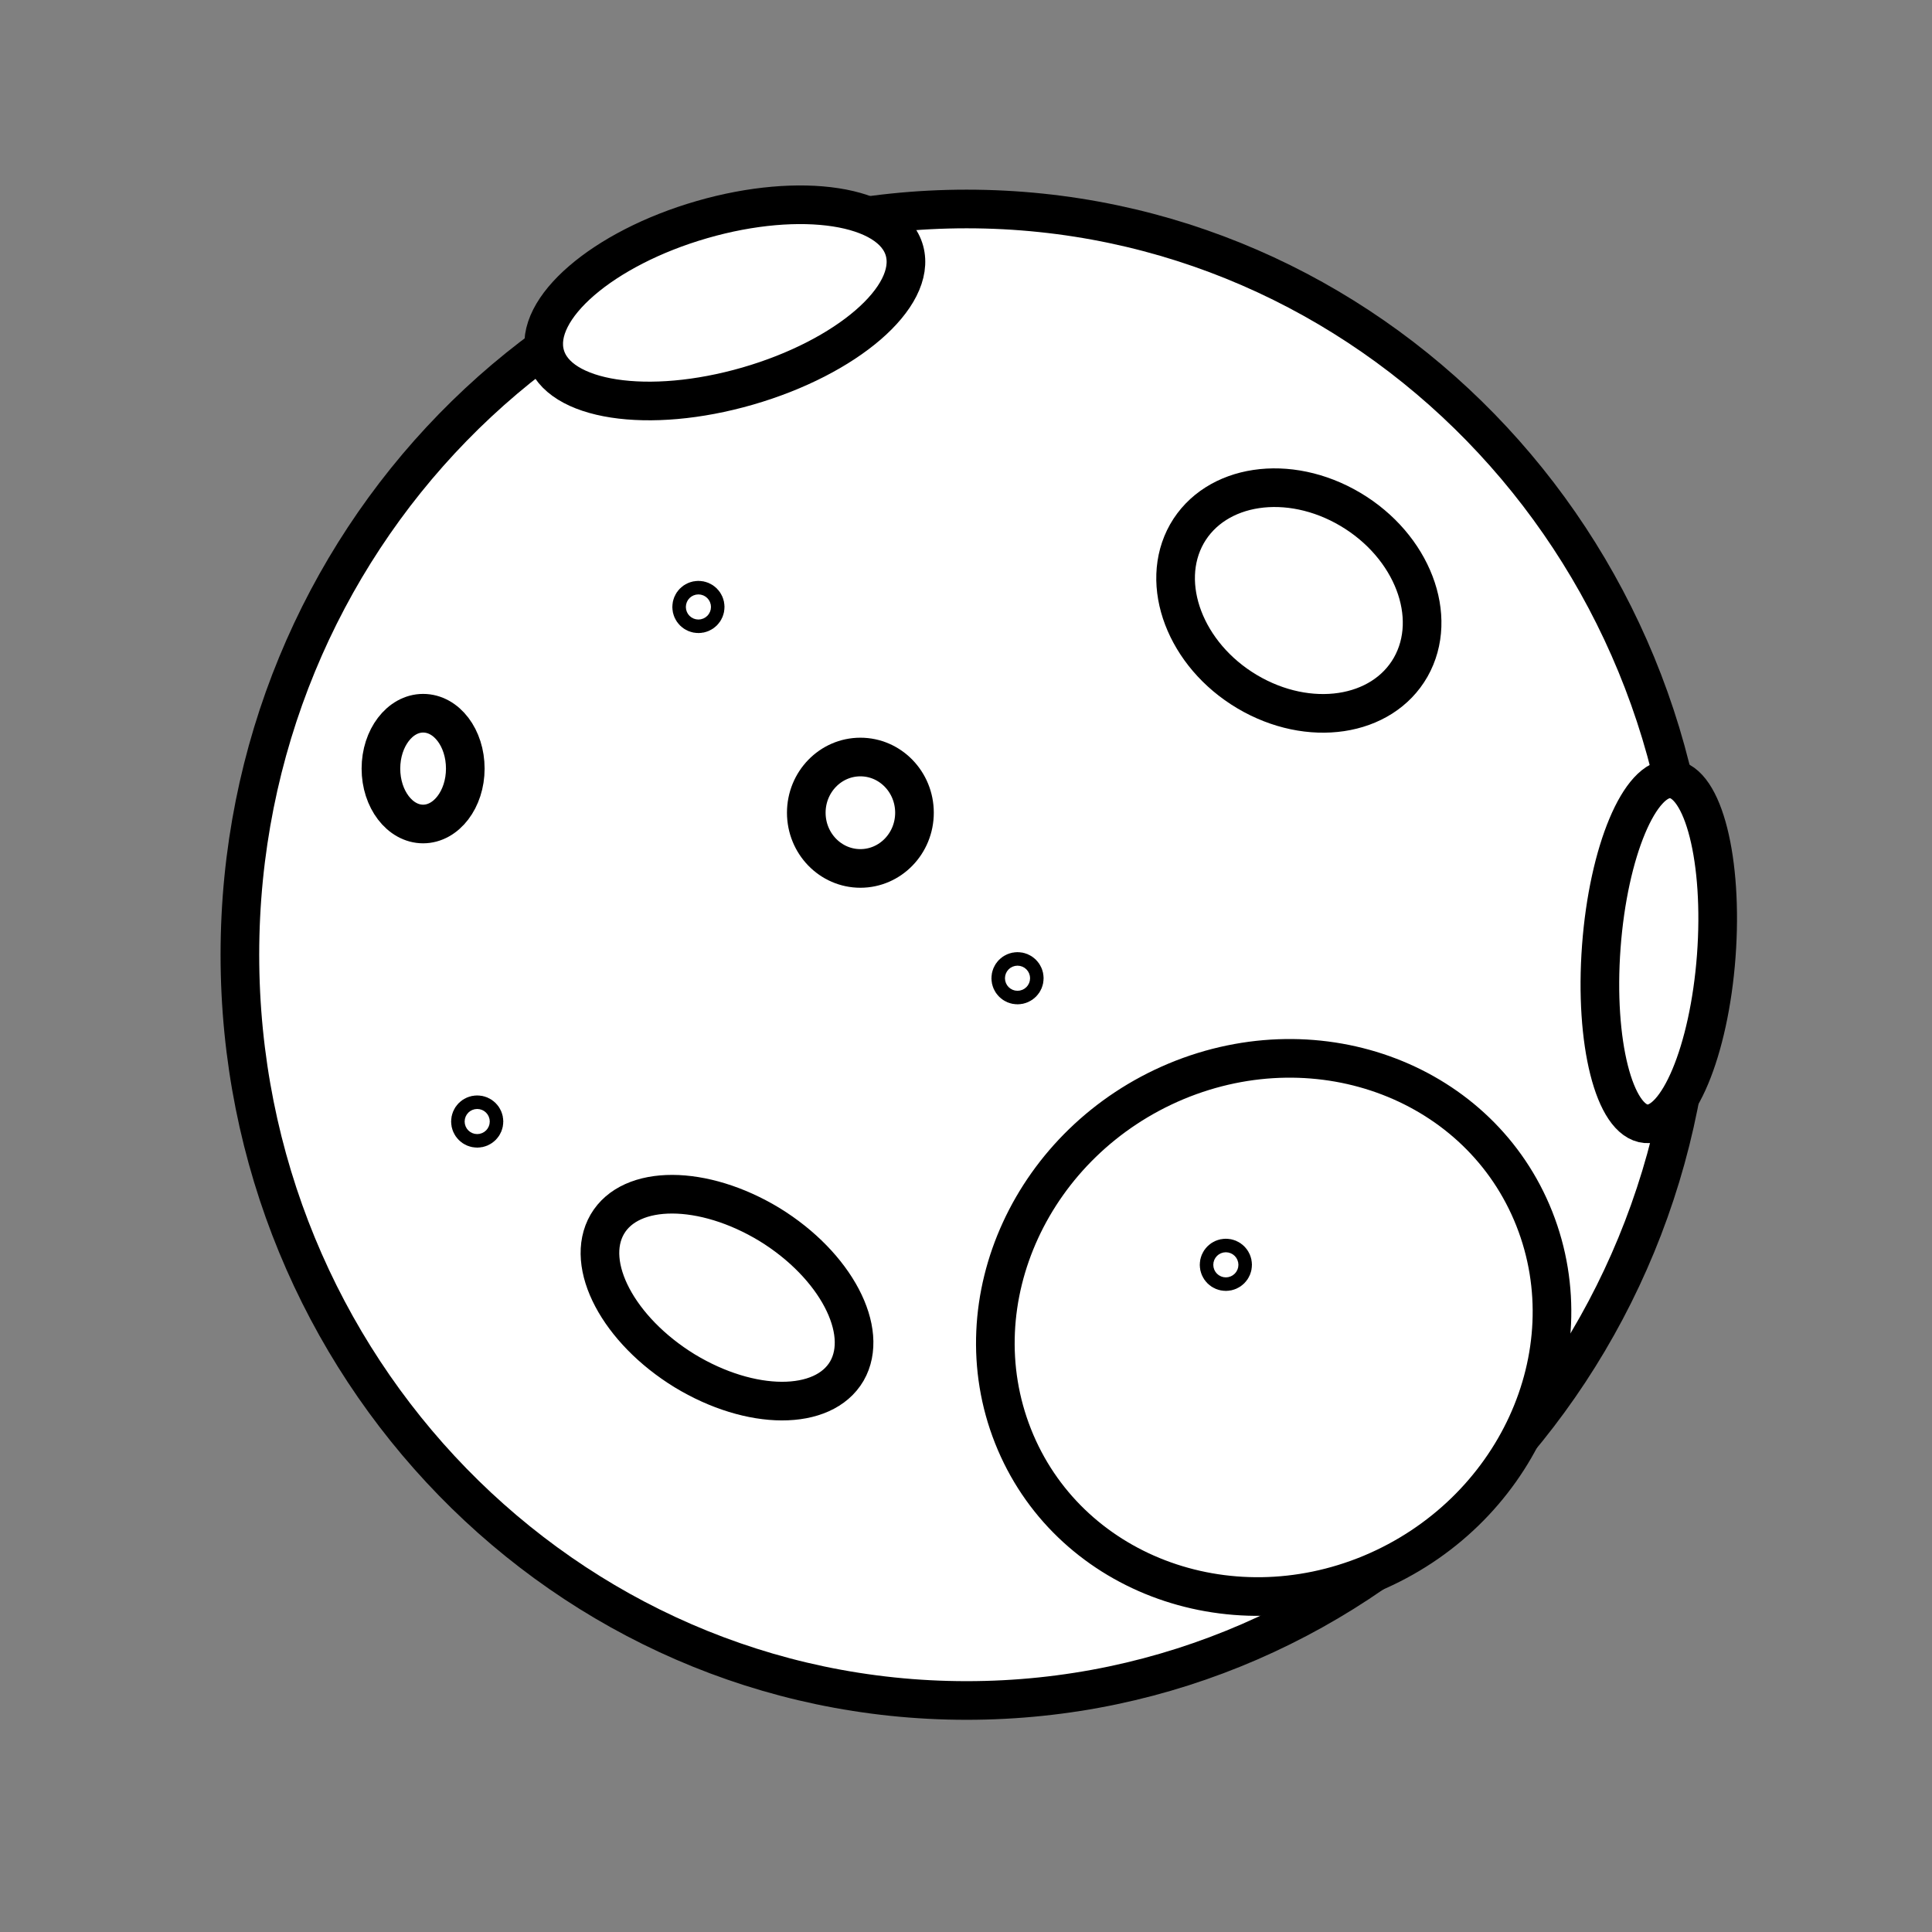 <svg version="1.1" id="clear_night" xmlns="http://www.w3.org/2000/svg" xmlns:xlink="http://www.w3.org/1999/xlink" x="0px" y="0px"
	 width="600px" height="600px" viewBox="0 0 600 600" style="enable-background:new 0 0 600 600;" xml:space="preserve">
<rect x="0" y="0" width="600" height="600" fill="#808080" stroke="none"/>
<style type="text/css">
	.moon{fill:#FFFFFF;stroke:#000000;stroke-width:12;stroke-miterlimit:10;}
</style>
<g>
	<path class="moon" d="M525.9,296.5c0,127.9-101.1,231.6-225.7,231.6c-124.7,0-225.7-103.7-225.7-231.6
		c0-127.9,101.1-231.6,225.7-231.6C424.9,64.9,525.9,168.6,525.9,296.5z"/>
	<path class="moon" d="M511.2,349c-9.9-0.8-16.1-25.4-13.9-55c2.2-29.6,12-52.9,21.8-52.1c9.9,0.8,16.1,25.4,13.9,55
		C530.8,326.4,521,349.8,511.2,349z"/>
	<path class="moon" d="M263,425.8c-7.3,12.5-29.8,12.4-50.4-0.1c-20.5-12.6-31.3-32.9-24-45.5c7.3-12.5,29.8-12.4,50.4,0.1
		C259.5,392.9,270.2,413.3,263,425.8z"/>
	<path class="moon" d="M438.1,207.2c-8.9,15.6-31.6,19-50.8,7.6c-19.2-11.4-27.5-33.4-18.7-49c8.9-15.6,31.6-19,50.8-7.6
		C438.6,169.6,447,191.5,438.1,207.2z"/>
	<ellipse class="moon" cx="267.2" cy="252.4" rx="16.8" ry="17.3"/>
	<path class="moon" d="M144.5,238.7c0,9.5-5.9,17.2-13.1,17.2c-7.2,0-13.1-7.7-13.1-17.2c0-9.5,5.9-17.2,13.1-17.2
		C138.7,221.5,144.5,229.2,144.5,238.7z"/>
	<path class="moon" d="M280.9,77.9c3.9,14.3-17.9,33.1-48.7,42c-30.8,8.9-59,4.6-62.9-9.7c-3.9-14.3,17.9-33.1,48.7-42
		C248.8,59.3,277,63.7,280.9,77.9z"/>
	<path class="moon" d="M476.5,378.5c16.7,42.2-6,91.5-50.7,110.2c-44.7,18.6-94.5-0.5-111.2-42.7c-16.7-42.2,6-91.5,50.7-110.2
		C410,317.2,459.8,336.3,476.5,378.5z"/>
	<circle class="moon" cx="216.9" cy="188.5" r="2.1"/>
	<circle class="moon" cx="148.2" cy="348.3" r="2.1"/>
	<circle class="moon" cx="316" cy="303.8" r="2.1"/>
	<circle class="moon" cx="380.7" cy="392.8" r="2.1"/>
</g>
</svg>
